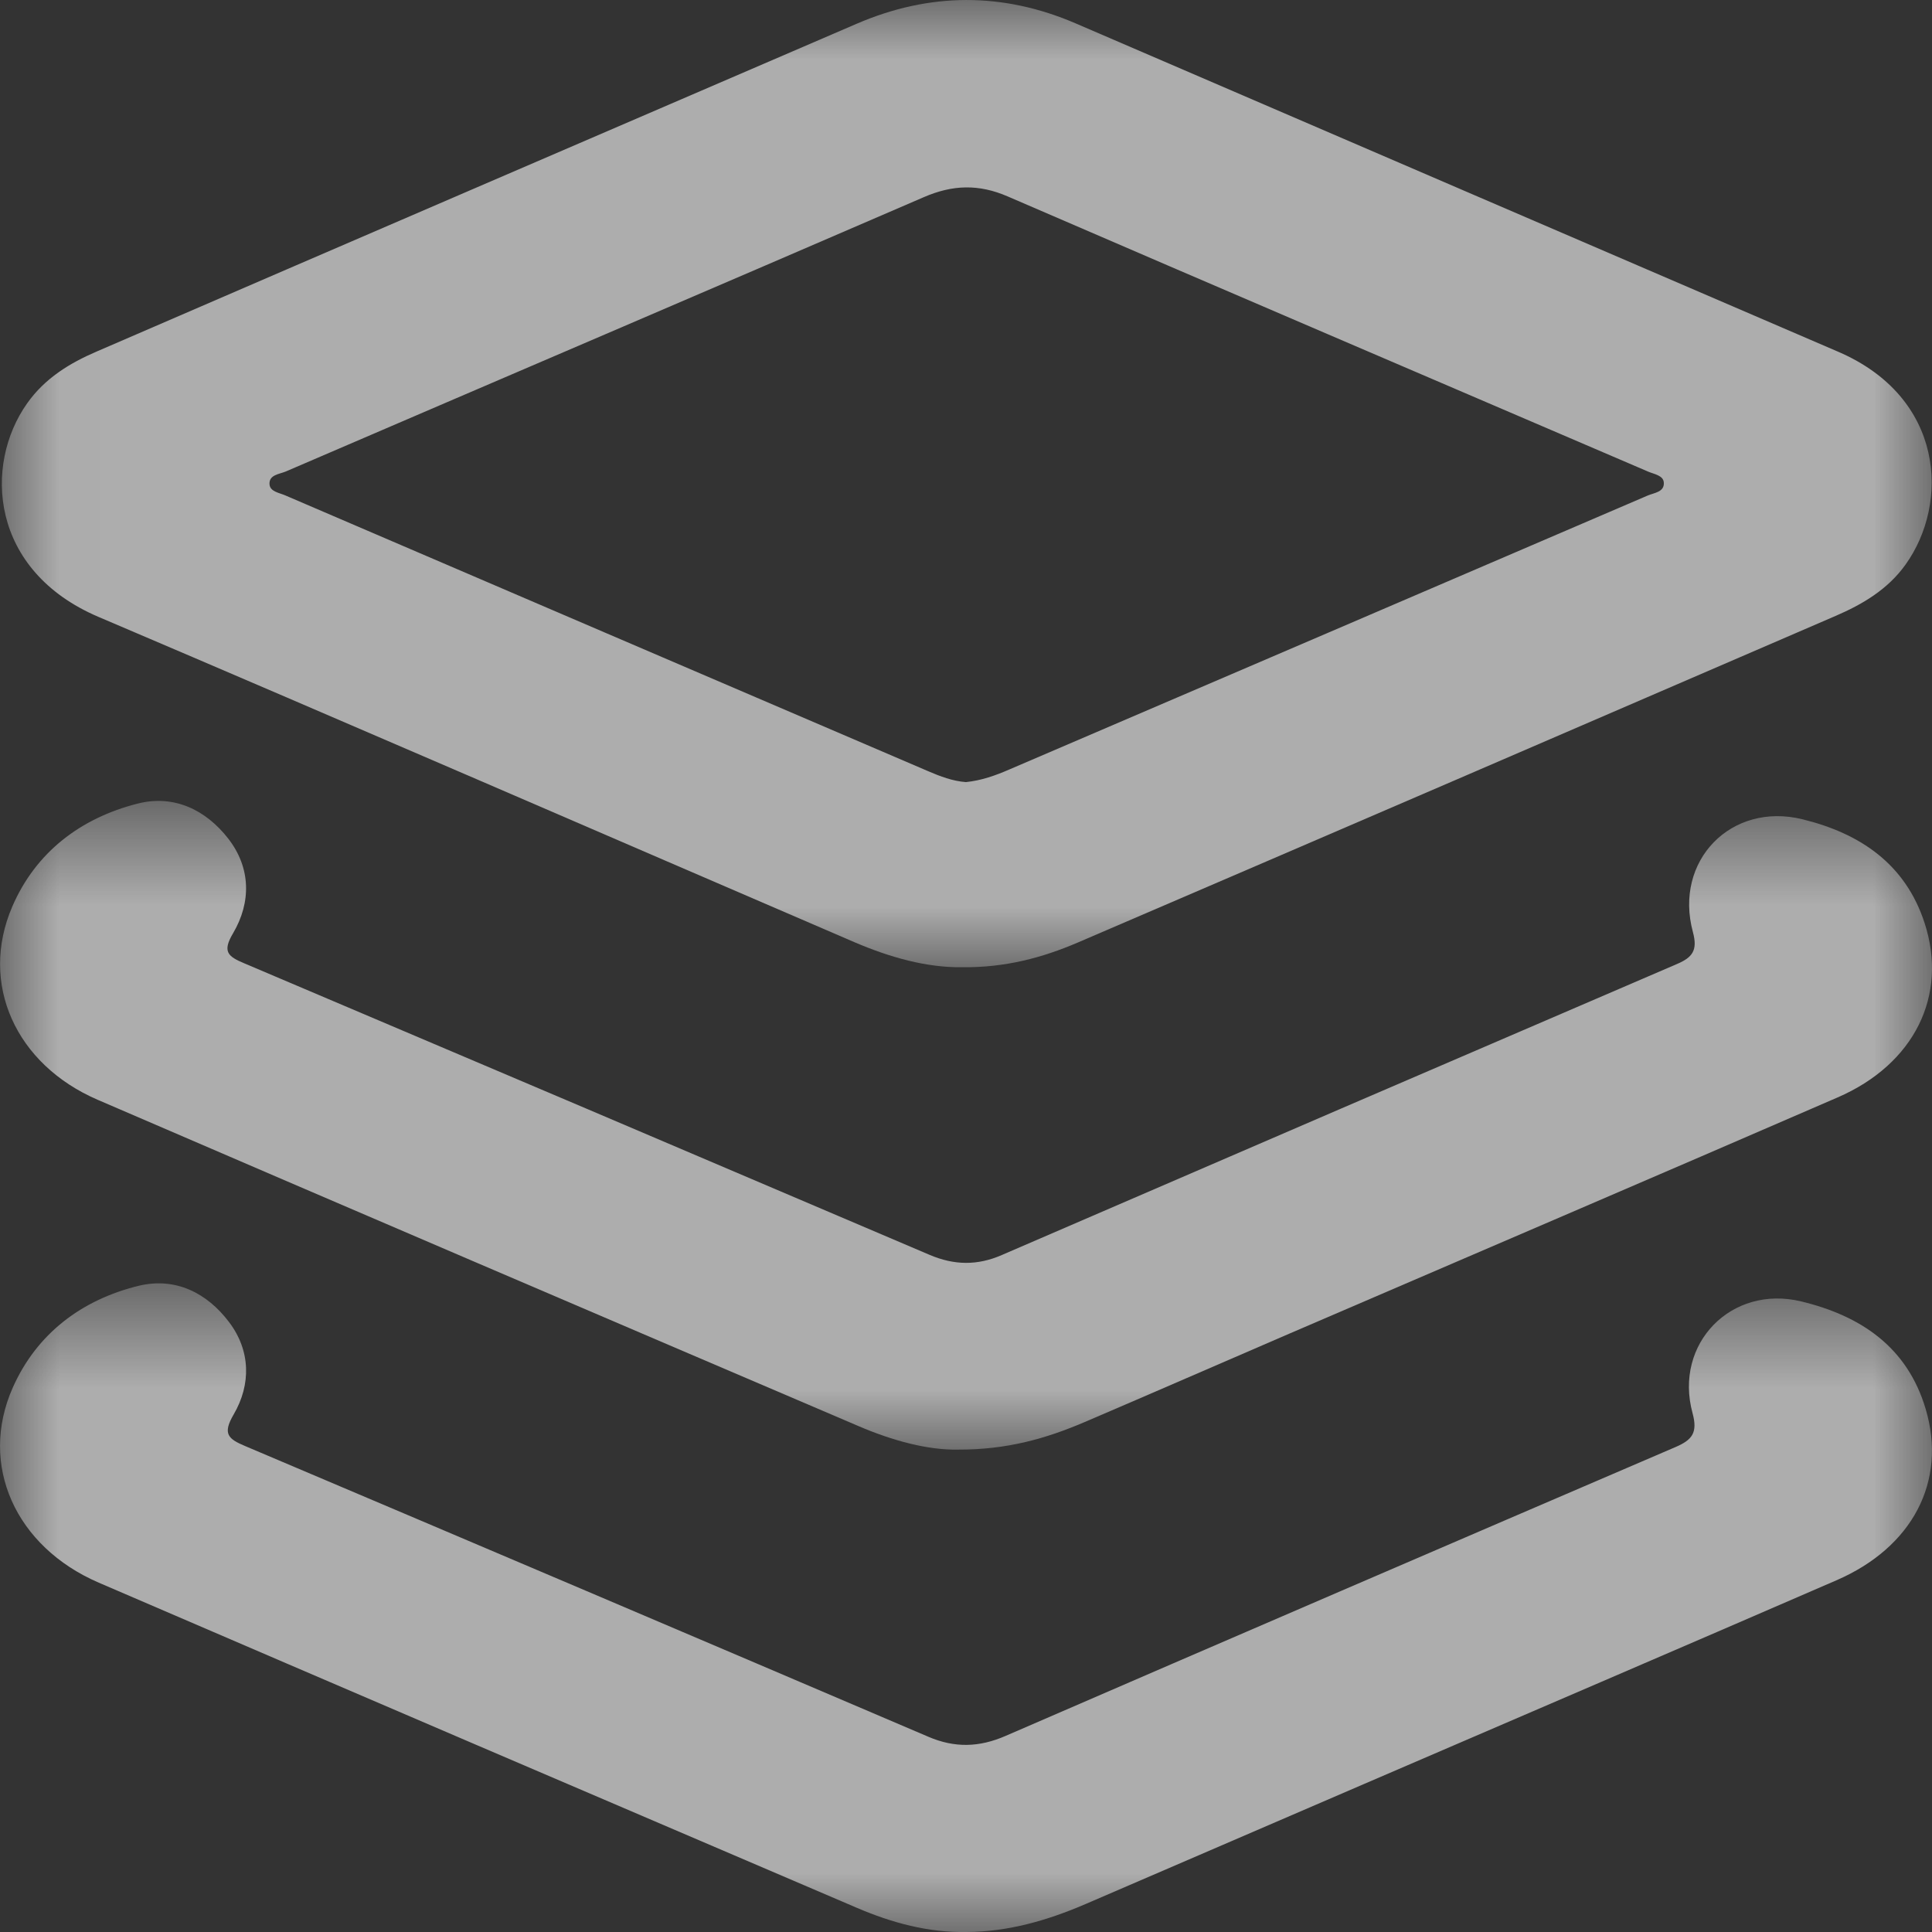<svg width="16" height="16" viewBox="0 0 16 16" fill="none" xmlns="http://www.w3.org/2000/svg">
<rect x="0" y="0" width="16" height="16" fill="#333333" stroke="none"/>
<g opacity="0.6">
<mask id="mask0_2_850" style="mask-type:alpha" maskUnits="userSpaceOnUse" x="0" y="0" width="16" height="9">
<path fill-rule="evenodd" clip-rule="evenodd" d="M0.015 0H15.997V8.01H0.015V0Z" fill="white"/>
</mask>
<g mask="url(#mask0_2_850)">
<path fill-rule="evenodd" clip-rule="evenodd" d="M7.999 6.477C8.128 6.464 8.245 6.422 8.36 6.372C10.122 5.616 11.884 4.861 13.645 4.104C13.698 4.081 13.785 4.076 13.779 3.996C13.775 3.937 13.699 3.927 13.65 3.906C11.882 3.147 10.113 2.391 8.346 1.627C8.106 1.523 7.89 1.529 7.65 1.633C5.89 2.394 4.127 3.147 2.366 3.905C2.313 3.927 2.226 3.932 2.232 4.011C2.236 4.071 2.312 4.081 2.361 4.102C4.135 4.864 5.91 5.625 7.685 6.386C7.787 6.43 7.89 6.469 7.999 6.477ZM7.971 8.01C7.674 8.015 7.368 7.928 7.074 7.802C4.988 6.904 2.905 5.999 0.816 5.109C-0.085 4.725 -0.137 3.85 0.225 3.34C0.371 3.133 0.577 3.007 0.801 2.911C2.897 2.004 4.996 1.101 7.094 0.197C7.699 -0.064 8.305 -0.066 8.909 0.194C11.014 1.1 13.118 2.008 15.223 2.913C16.104 3.292 16.147 4.166 15.78 4.677C15.633 4.882 15.424 5.005 15.201 5.101C13.11 6.005 11.018 6.907 8.925 7.806C8.631 7.932 8.324 8.014 7.971 8.01Z" fill="white"/>
</g>
<mask id="mask1_2_850" style="mask-type:alpha" maskUnits="userSpaceOnUse" x="0" y="6" width="16" height="7">
<path fill-rule="evenodd" clip-rule="evenodd" d="M0.001 6.633H16V12.005H0.001V6.633Z" fill="white"/>
</mask>
<g mask="url(#mask1_2_850)">
<path fill-rule="evenodd" clip-rule="evenodd" d="M7.932 12.005C7.685 12.01 7.39 11.931 7.109 11.81C5.008 10.912 2.907 10.013 0.809 9.108C0.13 8.815 -0.174 8.147 0.102 7.507C0.296 7.058 0.667 6.775 1.14 6.655C1.444 6.578 1.707 6.709 1.891 6.946C2.077 7.186 2.082 7.471 1.93 7.729C1.839 7.882 1.888 7.921 2.021 7.977C3.914 8.78 5.807 9.585 7.698 10.392C7.902 10.479 8.095 10.482 8.298 10.393C10.16 9.588 12.023 8.785 13.887 7.984C14.016 7.929 14.061 7.871 14.02 7.719C13.86 7.128 14.337 6.639 14.928 6.785C15.404 6.902 15.78 7.154 15.939 7.645C16.134 8.246 15.853 8.814 15.217 9.089C13.705 9.745 12.191 10.393 10.677 11.045C10.111 11.289 9.546 11.536 8.98 11.778C8.666 11.912 8.341 12.007 7.932 12.005Z" fill="white"/>
</g>
<mask id="mask2_2_850" style="mask-type:alpha" maskUnits="userSpaceOnUse" x="0" y="10" width="16" height="6">
<path fill-rule="evenodd" clip-rule="evenodd" d="M0 10.628H16V16H0V10.628Z" fill="white"/>
</mask>
<g mask="url(#mask2_2_850)">
<path fill-rule="evenodd" clip-rule="evenodd" d="M8.006 16C7.687 16.006 7.387 15.924 7.099 15.801C5.004 14.905 2.91 14.008 0.818 13.107C0.129 12.81 -0.179 12.133 0.106 11.491C0.304 11.045 0.677 10.763 1.15 10.648C1.455 10.575 1.716 10.709 1.897 10.949C2.075 11.184 2.081 11.464 1.935 11.714C1.84 11.876 1.891 11.917 2.031 11.976C3.918 12.776 5.804 13.578 7.688 14.383C7.907 14.477 8.11 14.471 8.328 14.376C10.176 13.575 12.027 12.778 13.878 11.983C14.014 11.924 14.061 11.865 14.017 11.703C13.86 11.127 14.339 10.637 14.918 10.778C15.41 10.897 15.796 11.155 15.948 11.67C16.125 12.268 15.839 12.815 15.207 13.088C13.905 13.653 12.601 14.212 11.297 14.774C10.528 15.106 9.758 15.437 8.989 15.769C8.675 15.904 8.351 15.998 8.006 16Z" fill="white"/>
</g>
</g>
</svg>
